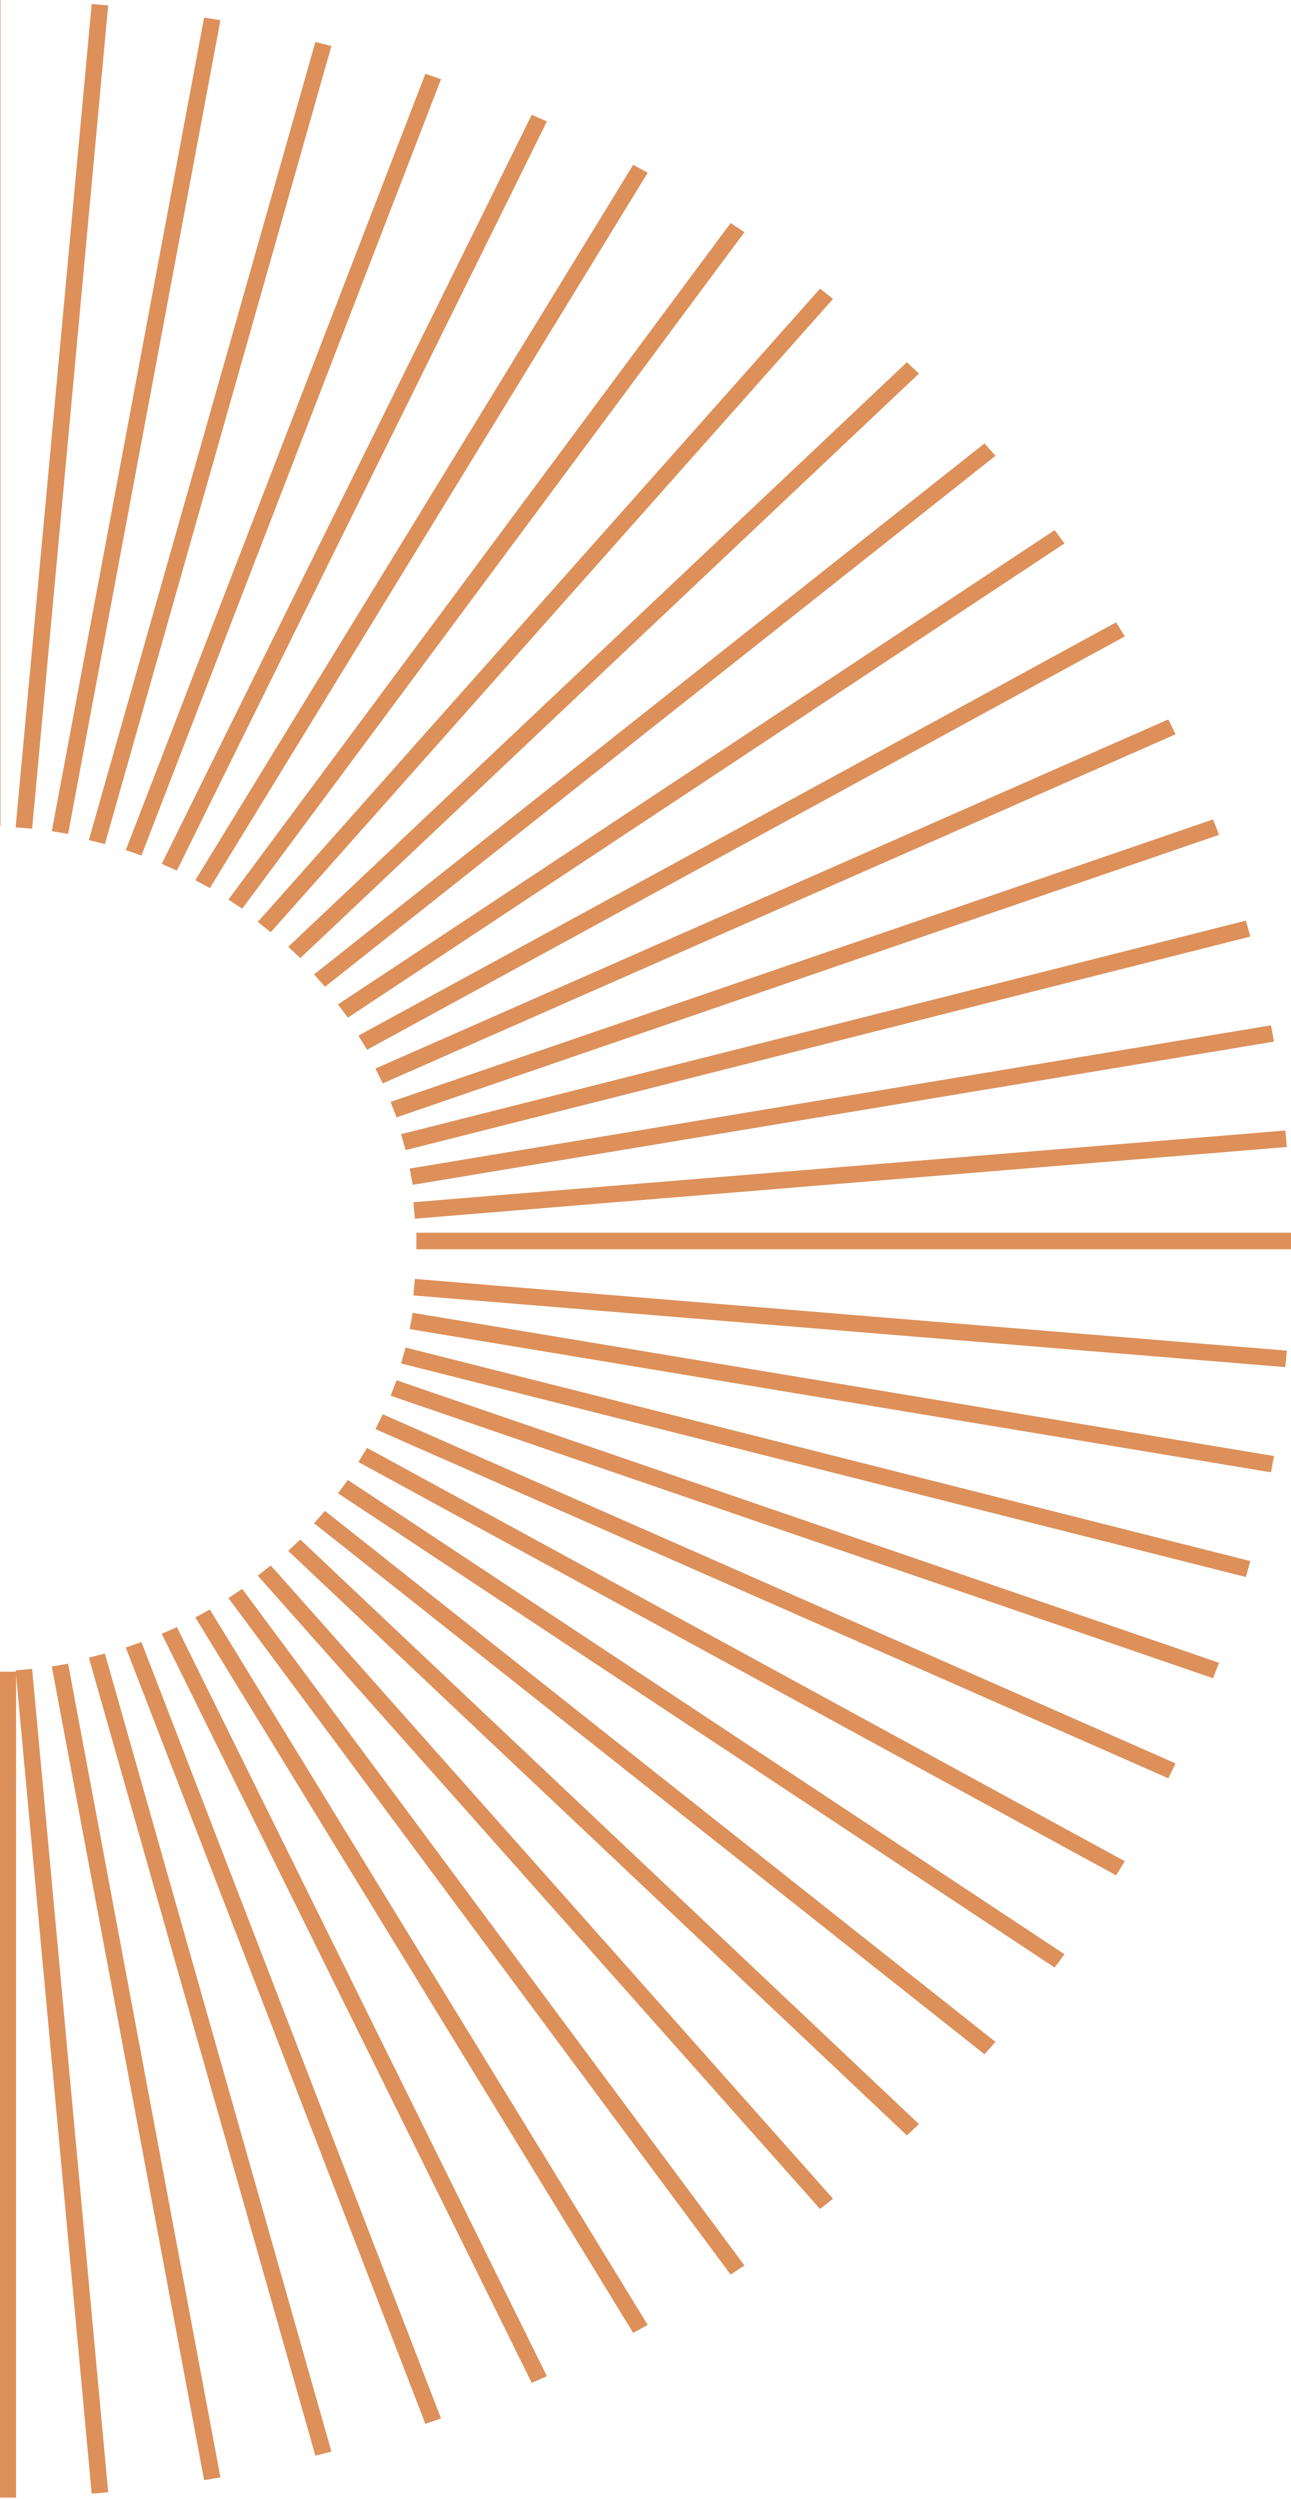 <svg width="78" height="151" viewBox="0 0 78 151" fill="none" xmlns="http://www.w3.org/2000/svg">
<line x1="-0.471" y1="49.91" x2="-0.471" y2="0" stroke="#DD905A"/>
<line y1="-0.5" x2="50.019" y2="-0.5" transform="matrix(0.184 -0.983 0.986 0.164 4.115 50.391)" stroke="#DD905A"/>
<line y1="-0.5" x2="49.951" y2="-0.5" transform="matrix(0.092 -0.996 0.997 0.082 1.941 50.078)" stroke="#DD905A"/>
<line y1="-0.5" x2="50.13" y2="-0.5" transform="matrix(0.273 -0.962 0.969 0.245 6.338 51.006)" stroke="#DD905A"/>
<line y1="-0.5" x2="50.28" y2="-0.5" transform="matrix(0.36 -0.933 0.946 0.325 8.545 51.697)" stroke="#DD905A"/>
<line y1="-0.5" x2="50.465" y2="-0.5" transform="matrix(0.443 -0.897 0.915 0.403 10.687 52.605)" stroke="#DD905A"/>
<line y1="-0.5" x2="50.678" y2="-0.5" transform="matrix(0.522 -0.853 0.878 0.479 12.679 53.666)" stroke="#DD905A"/>
<line y1="-0.5" x2="50.912" y2="-0.5" transform="matrix(0.596 -0.803 0.834 0.552 14.634 54.912)" stroke="#DD905A"/>
<line y1="-0.5" x2="51.416" y2="-0.5" transform="matrix(0.727 -0.687 0.727 0.687 18.142 57.898)" stroke="#DD905A"/>
<line y1="-0.5" x2="51.161" y2="-0.5" transform="matrix(0.664 -0.748 0.784 0.621 16.359 56.332)" stroke="#DD905A"/>
<line y1="-0.5" x2="51.67" y2="-0.5" transform="matrix(0.784 -0.621 0.664 0.748 19.637 59.629)" stroke="#DD905A"/>
<line y1="-0.5" x2="51.916" y2="-0.5" transform="matrix(0.834 -0.552 0.596 0.803 21.017 61.496)" stroke="#DD905A"/>
<line y1="-0.5" x2="52.144" y2="-0.5" transform="matrix(0.878 -0.479 0.522 0.853 22.176 63.434)" stroke="#DD905A"/>
<line y1="-0.5" x2="52.35" y2="-0.5" transform="matrix(0.915 -0.403 0.443 0.897 23.127 65.467)" stroke="#DD905A"/>
<line y1="-0.5" x2="52.528" y2="-0.5" transform="matrix(0.946 -0.325 0.36 0.933 23.96 67.519)" stroke="#DD905A"/>
<line y1="-0.5" x2="52.671" y2="-0.5" transform="matrix(0.969 -0.245 0.273 0.962 24.506 69.498)" stroke="#DD905A"/>
<line y1="-0.5" x2="52.776" y2="-0.5" transform="matrix(0.986 -0.164 0.184 0.983 24.936 71.596)" stroke="#DD905A"/>
<line y1="-0.5" x2="52.841" y2="-0.5" transform="matrix(0.997 -0.082 0.092 0.996 25.066 73.643)" stroke="#DD905A"/>
<line x1="25.157" y1="74.99" x2="78" y2="74.99" stroke="#DD905A"/>
<line y1="-0.5" x2="50.019" y2="-0.5" transform="matrix(0.184 0.983 0.986 -0.164 4.115 100.535)" stroke="#DD905A"/>
<line y1="-0.5" x2="49.951" y2="-0.5" transform="matrix(0.092 0.996 0.997 -0.082 1.941 100.85)" stroke="#DD905A"/>
<line y1="-0.5" x2="50.13" y2="-0.5" transform="matrix(0.273 0.962 0.969 -0.245 6.338 99.92)" stroke="#DD905A"/>
<line y1="-0.5" x2="50.28" y2="-0.5" transform="matrix(0.36 0.933 0.946 -0.325 8.545 99.228)" stroke="#DD905A"/>
<line y1="-0.5" x2="50.465" y2="-0.5" transform="matrix(0.443 0.897 0.915 -0.403 10.687 98.322)" stroke="#DD905A"/>
<line y1="-0.5" x2="50.678" y2="-0.5" transform="matrix(0.522 0.853 0.878 -0.479 12.679 97.26)" stroke="#DD905A"/>
<line y1="-0.5" x2="50.912" y2="-0.5" transform="matrix(0.596 0.803 0.834 -0.552 14.634 96.014)" stroke="#DD905A"/>
<line y1="-0.5" x2="51.416" y2="-0.5" transform="matrix(0.727 0.687 0.727 -0.687 18.142 93.029)" stroke="#DD905A"/>
<line y1="-0.5" x2="51.161" y2="-0.5" transform="matrix(0.664 0.748 0.784 -0.621 16.359 94.594)" stroke="#DD905A"/>
<line y1="-0.5" x2="51.67" y2="-0.5" transform="matrix(0.784 0.621 0.664 -0.748 19.636 91.299)" stroke="#DD905A"/>
<line y1="-0.5" x2="51.916" y2="-0.5" transform="matrix(0.834 0.552 0.596 -0.803 21.017 89.432)" stroke="#DD905A"/>
<line y1="-0.5" x2="52.144" y2="-0.5" transform="matrix(0.878 0.479 0.522 -0.853 22.176 87.492)" stroke="#DD905A"/>
<line y1="-0.5" x2="52.35" y2="-0.5" transform="matrix(0.915 0.403 0.443 -0.897 23.127 85.461)" stroke="#DD905A"/>
<line y1="-0.5" x2="52.528" y2="-0.5" transform="matrix(0.946 0.325 0.36 -0.933 23.96 83.406)" stroke="#DD905A"/>
<line y1="-0.5" x2="52.671" y2="-0.5" transform="matrix(0.969 0.245 0.273 -0.962 24.506 81.428)" stroke="#DD905A"/>
<line y1="-0.5" x2="52.776" y2="-0.5" transform="matrix(0.986 0.164 0.184 -0.983 24.936 79.33)" stroke="#DD905A"/>
<line y1="-0.5" x2="52.841" y2="-0.5" transform="matrix(0.997 0.082 0.092 -0.996 25.066 77.283)" stroke="#DD905A"/>
<line x1="0.471" y1="101.016" x2="0.471" y2="150.926" stroke="#DD905A"/>
</svg>
